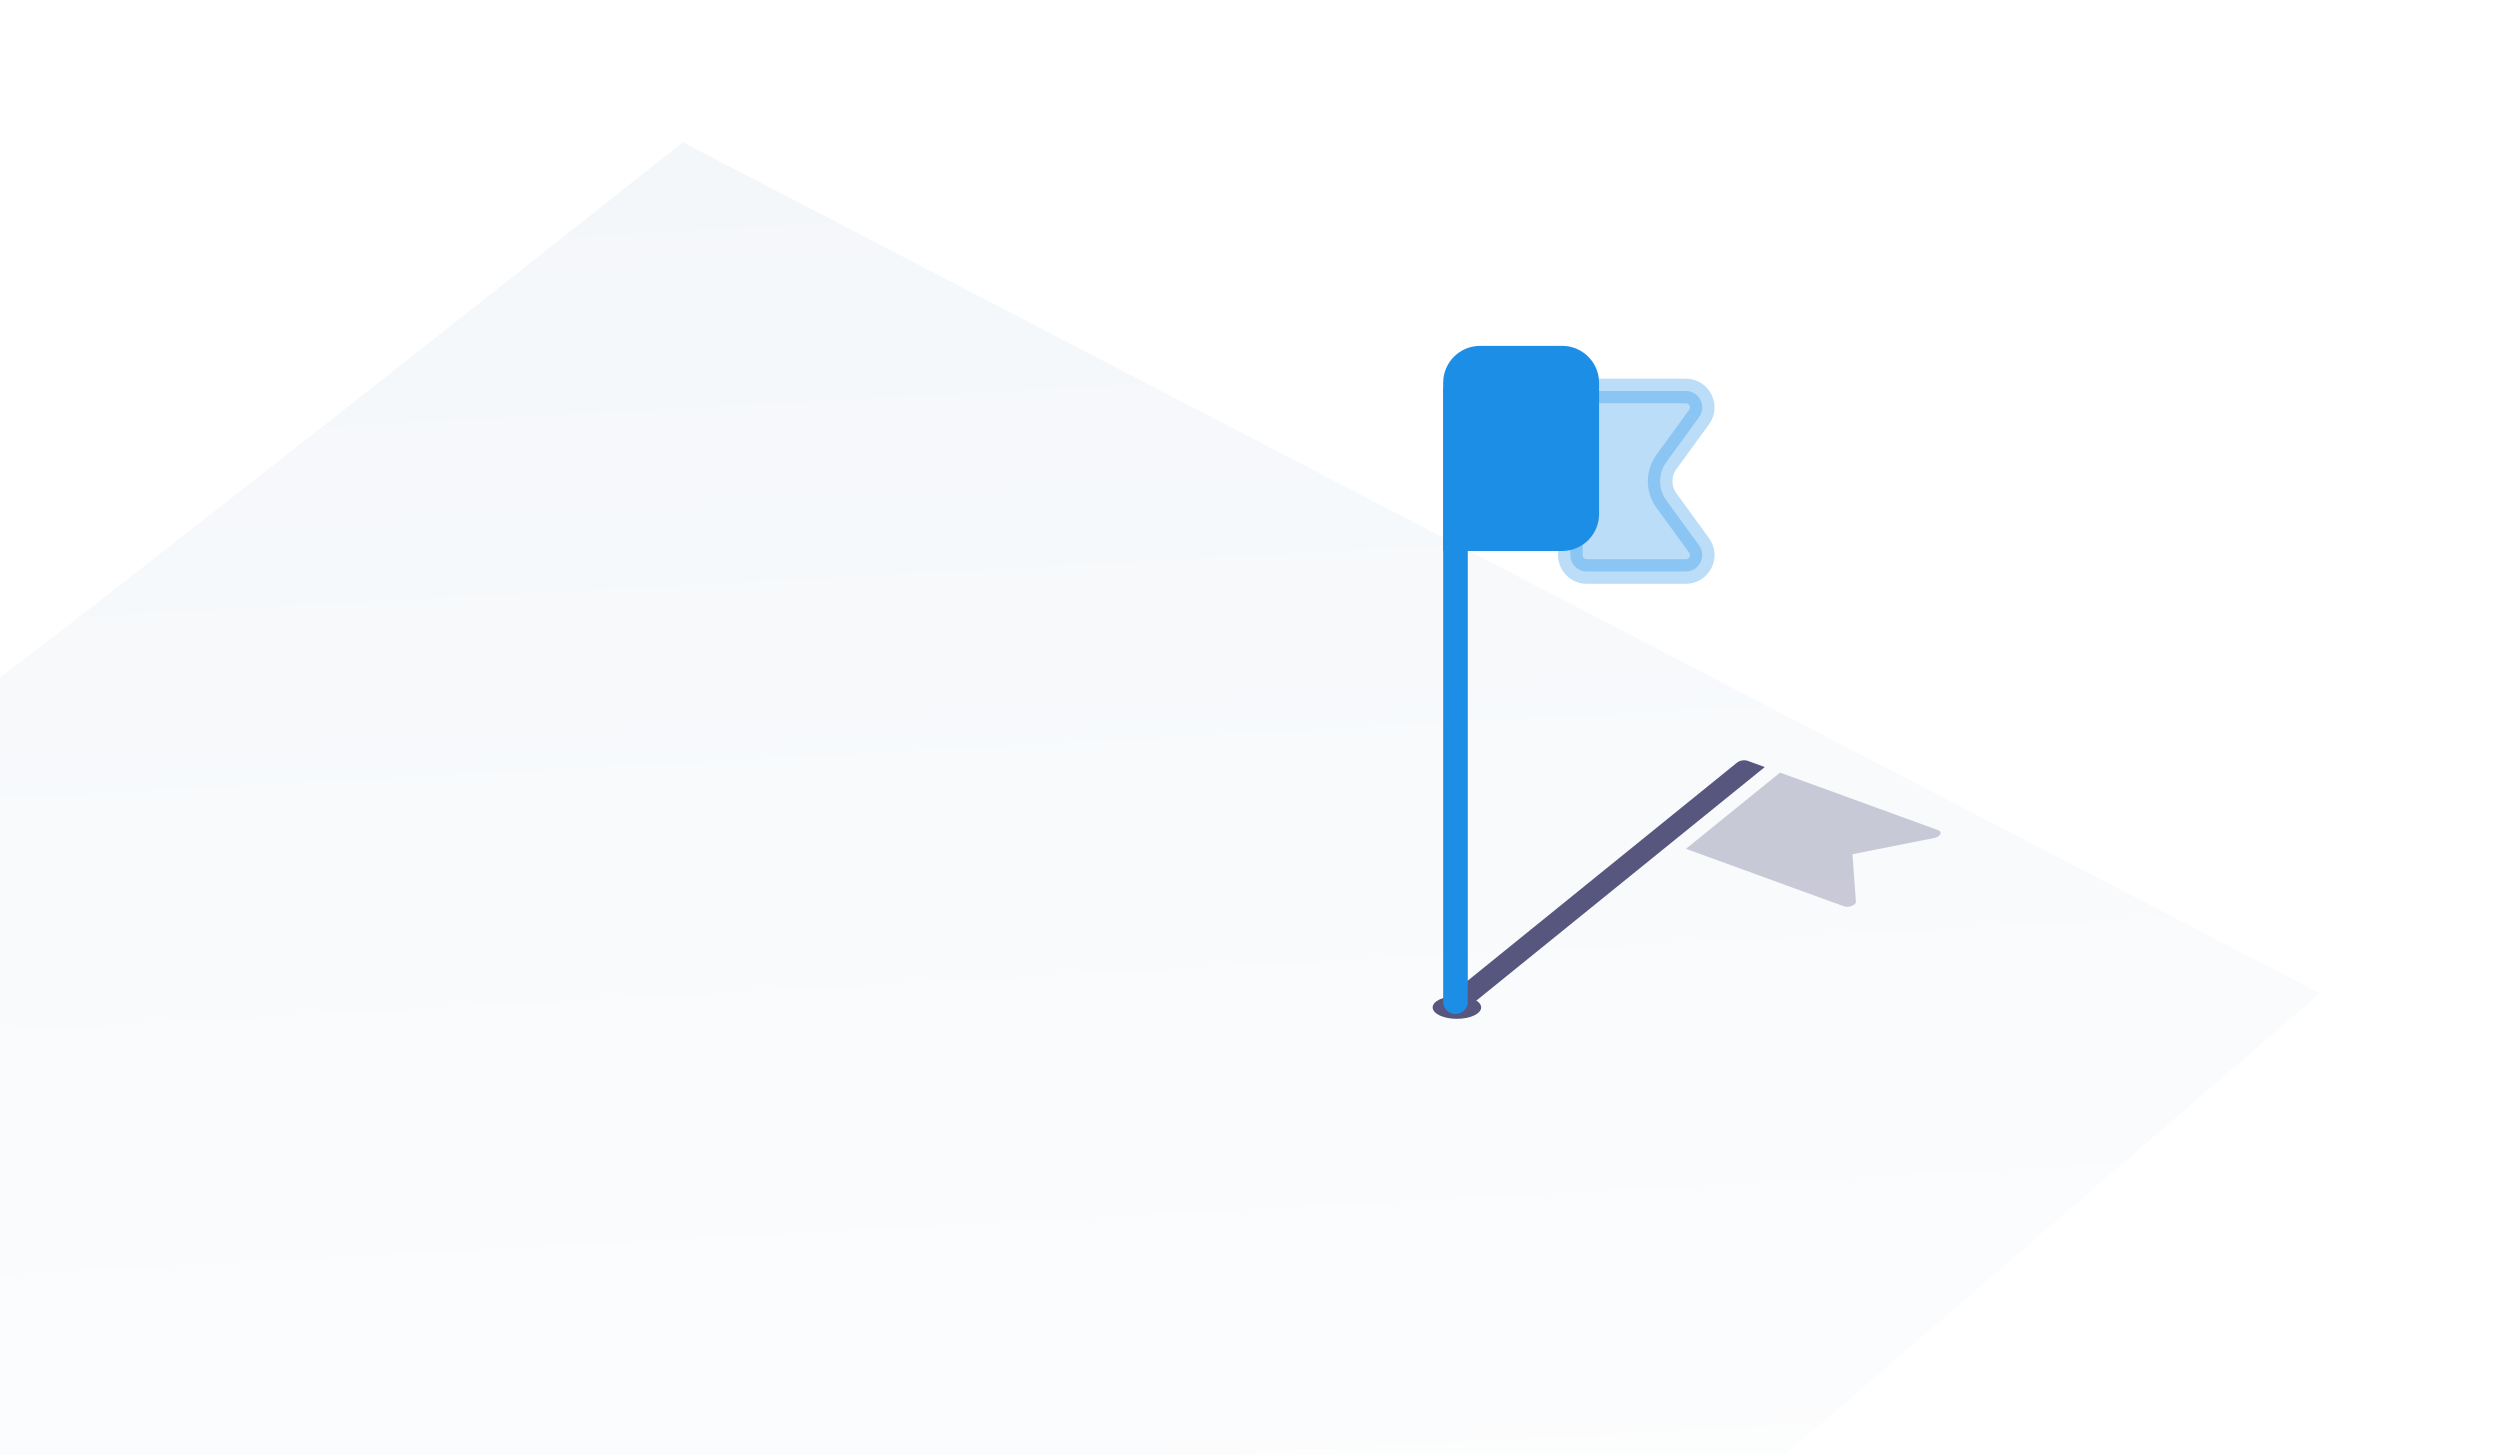 <svg width="876" height="510" viewBox="0 0 876 510" fill="none" xmlns="http://www.w3.org/2000/svg">
<g filter="url(#filter0_d_651_57314)">
<path d="M215.267 25.828C129.384 93.894 -44.31 230.817 -52.021 233.973L-238.198 377.906L350.947 701.884L788.892 324.079L215.267 25.828Z" fill="url(#paint0_linear_651_57314)"/>
</g>
<g opacity="0.7" filter="url(#filter1_f_651_57314)">
<path d="M608.682 267.199C609.599 266.457 611.242 266.182 612.35 266.585L618.373 268.778L515.235 352.297C514.318 353.039 512.676 353.314 511.567 352.911L507.552 351.449C506.443 351.046 506.288 350.117 507.205 349.374L608.682 267.199Z" fill="#130F49"/>
<path opacity="0.3" fill-rule="evenodd" clip-rule="evenodd" d="M623.727 270.726L679.048 290.862C680.774 291.49 679.993 293.19 677.778 293.629L649.1 299.31L650.312 315.87C650.406 317.15 647.805 318.187 646.079 317.559L590.758 297.424L623.727 270.726Z" fill="#130F49"/>
<ellipse cx="510.5" cy="353" rx="8.5" ry="4" fill="#130F49"/>
</g>
<path d="M510 134.125C510 129.362 513.862 125.5 518.625 125.5H547.375C552.138 125.5 556 129.362 556 134.125V180.125C556 184.888 552.138 188.75 547.375 188.75H510V134.125Z" fill="#1D8EE6" stroke="#1D8EE6" stroke-width="8.625"/>
<path opacity="0.3" d="M550.25 137H590.708C595.408 137 598.123 142.331 595.359 146.132L583.919 161.861C580.987 165.894 580.987 171.356 583.919 175.389L595.359 191.118C598.123 194.919 595.408 200.25 590.708 200.25H556C552.824 200.25 550.25 197.676 550.25 194.5V137Z" fill="#1D8EE6" stroke="#1D8EE6" stroke-width="8.625"/>
<path d="M510 351L510 137" stroke="#1D8EE6" stroke-width="8.625" stroke-linecap="round" stroke-linejoin="round"/>
<defs>
<filter id="filter0_d_651_57314" x="-250.198" y="13.828" width="1099.09" height="748.056" filterUnits="userSpaceOnUse" color-interpolation-filters="sRGB">
<feFlood flood-opacity="0" result="BackgroundImageFix"/>
<feColorMatrix in="SourceAlpha" type="matrix" values="0 0 0 0 0 0 0 0 0 0 0 0 0 0 0 0 0 0 127 0" result="hardAlpha"/>
<feOffset dx="24" dy="24"/>
<feGaussianBlur stdDeviation="18"/>
<feComposite in2="hardAlpha" operator="out"/>
<feColorMatrix type="matrix" values="0 0 0 0 0.114 0 0 0 0 0.557 0 0 0 0 0.902 0 0 0 0.02 0"/>
<feBlend mode="normal" in2="BackgroundImageFix" result="effect1_dropShadow_651_57314"/>
<feBlend mode="normal" in="SourceGraphic" in2="effect1_dropShadow_651_57314" result="shape"/>
</filter>
<filter id="filter1_f_651_57314" x="430.001" y="215" width="304.608" height="182.692" filterUnits="userSpaceOnUse" color-interpolation-filters="sRGB">
<feFlood flood-opacity="0" result="BackgroundImageFix"/>
<feBlend mode="normal" in="SourceGraphic" in2="BackgroundImageFix" result="shape"/>
<feGaussianBlur stdDeviation="5.5" result="effect1_foregroundBlur_651_57314"/>
</filter>
<linearGradient id="paint0_linear_651_57314" x1="194.545" y1="26.914" x2="230.25" y2="708.21" gradientUnits="userSpaceOnUse">
<stop stop-color="#F4F7FA"/>
<stop offset="1" stop-color="white"/>
</linearGradient>
</defs>
</svg>

